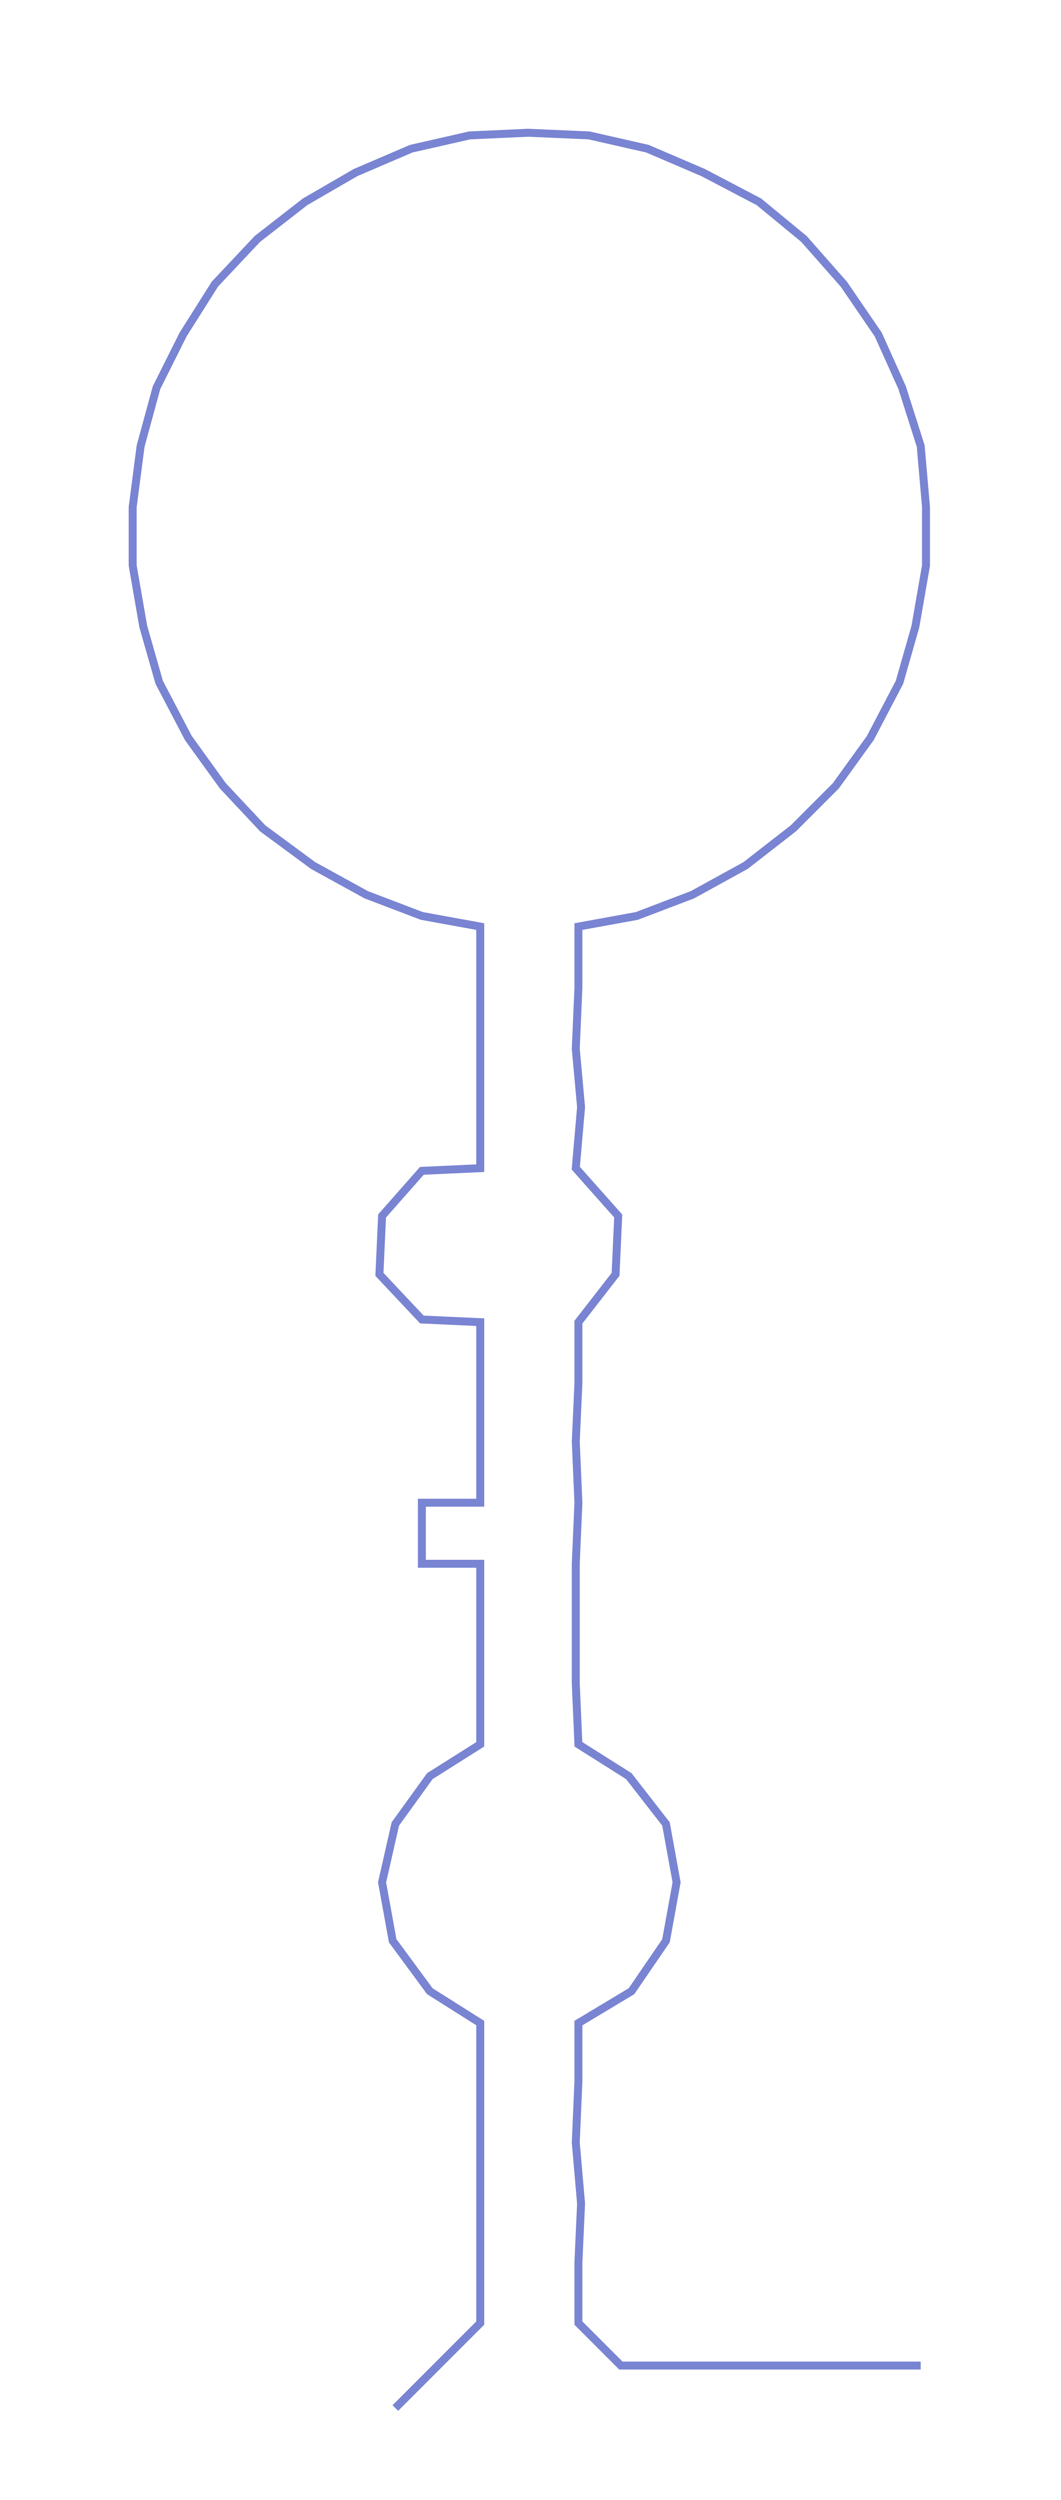 <ns0:svg xmlns:ns0="http://www.w3.org/2000/svg" width="127.407px" height="300px" viewBox="0 0 399.88 941.579"><ns0:path style="stroke:#7984d2;stroke-width:3px;fill:none;" d="M149 907 L149 907 L165 891 L181 875 L181 852 L181 830 L181 807 L181 784 L181 762 L162 750 L148 731 L144 709 L149 687 L162 669 L181 657 L181 634 L181 611 L181 589 L159 589 L159 566 L181 566 L181 543 L181 521 L181 498 L159 497 L143 480 L144 458 L159 441 L181 440 L181 417 L181 395 L181 372 L181 349 L159 345 L138 337 L118 326 L99 312 L84 296 L71 278 L60 257 L54 236 L50 213 L50 191 L53 168 L59 146 L69 126 L81 107 L97 90 L115 76 L134 65 L155 56 L177 51 L199 50 L222 51 L244 56 L265 65 L286 76 L303 90 L318 107 L331 126 L340 146 L347 168 L349 191 L349 213 L345 236 L339 257 L328 278 L315 296 L299 312 L281 326 L261 337 L240 345 L218 349 L218 372 L217 395 L219 417 L217 440 L233 458 L232 480 L218 498 L218 521 L217 543 L218 566 L217 589 L217 611 L217 634 L218 657 L237 669 L251 687 L255 709 L251 731 L238 750 L218 762 L218 784 L217 807 L219 830 L218 852 L218 875 L234 891 L257 891 L279 891 L302 891 L325 891 L347 891" /></ns0:svg>